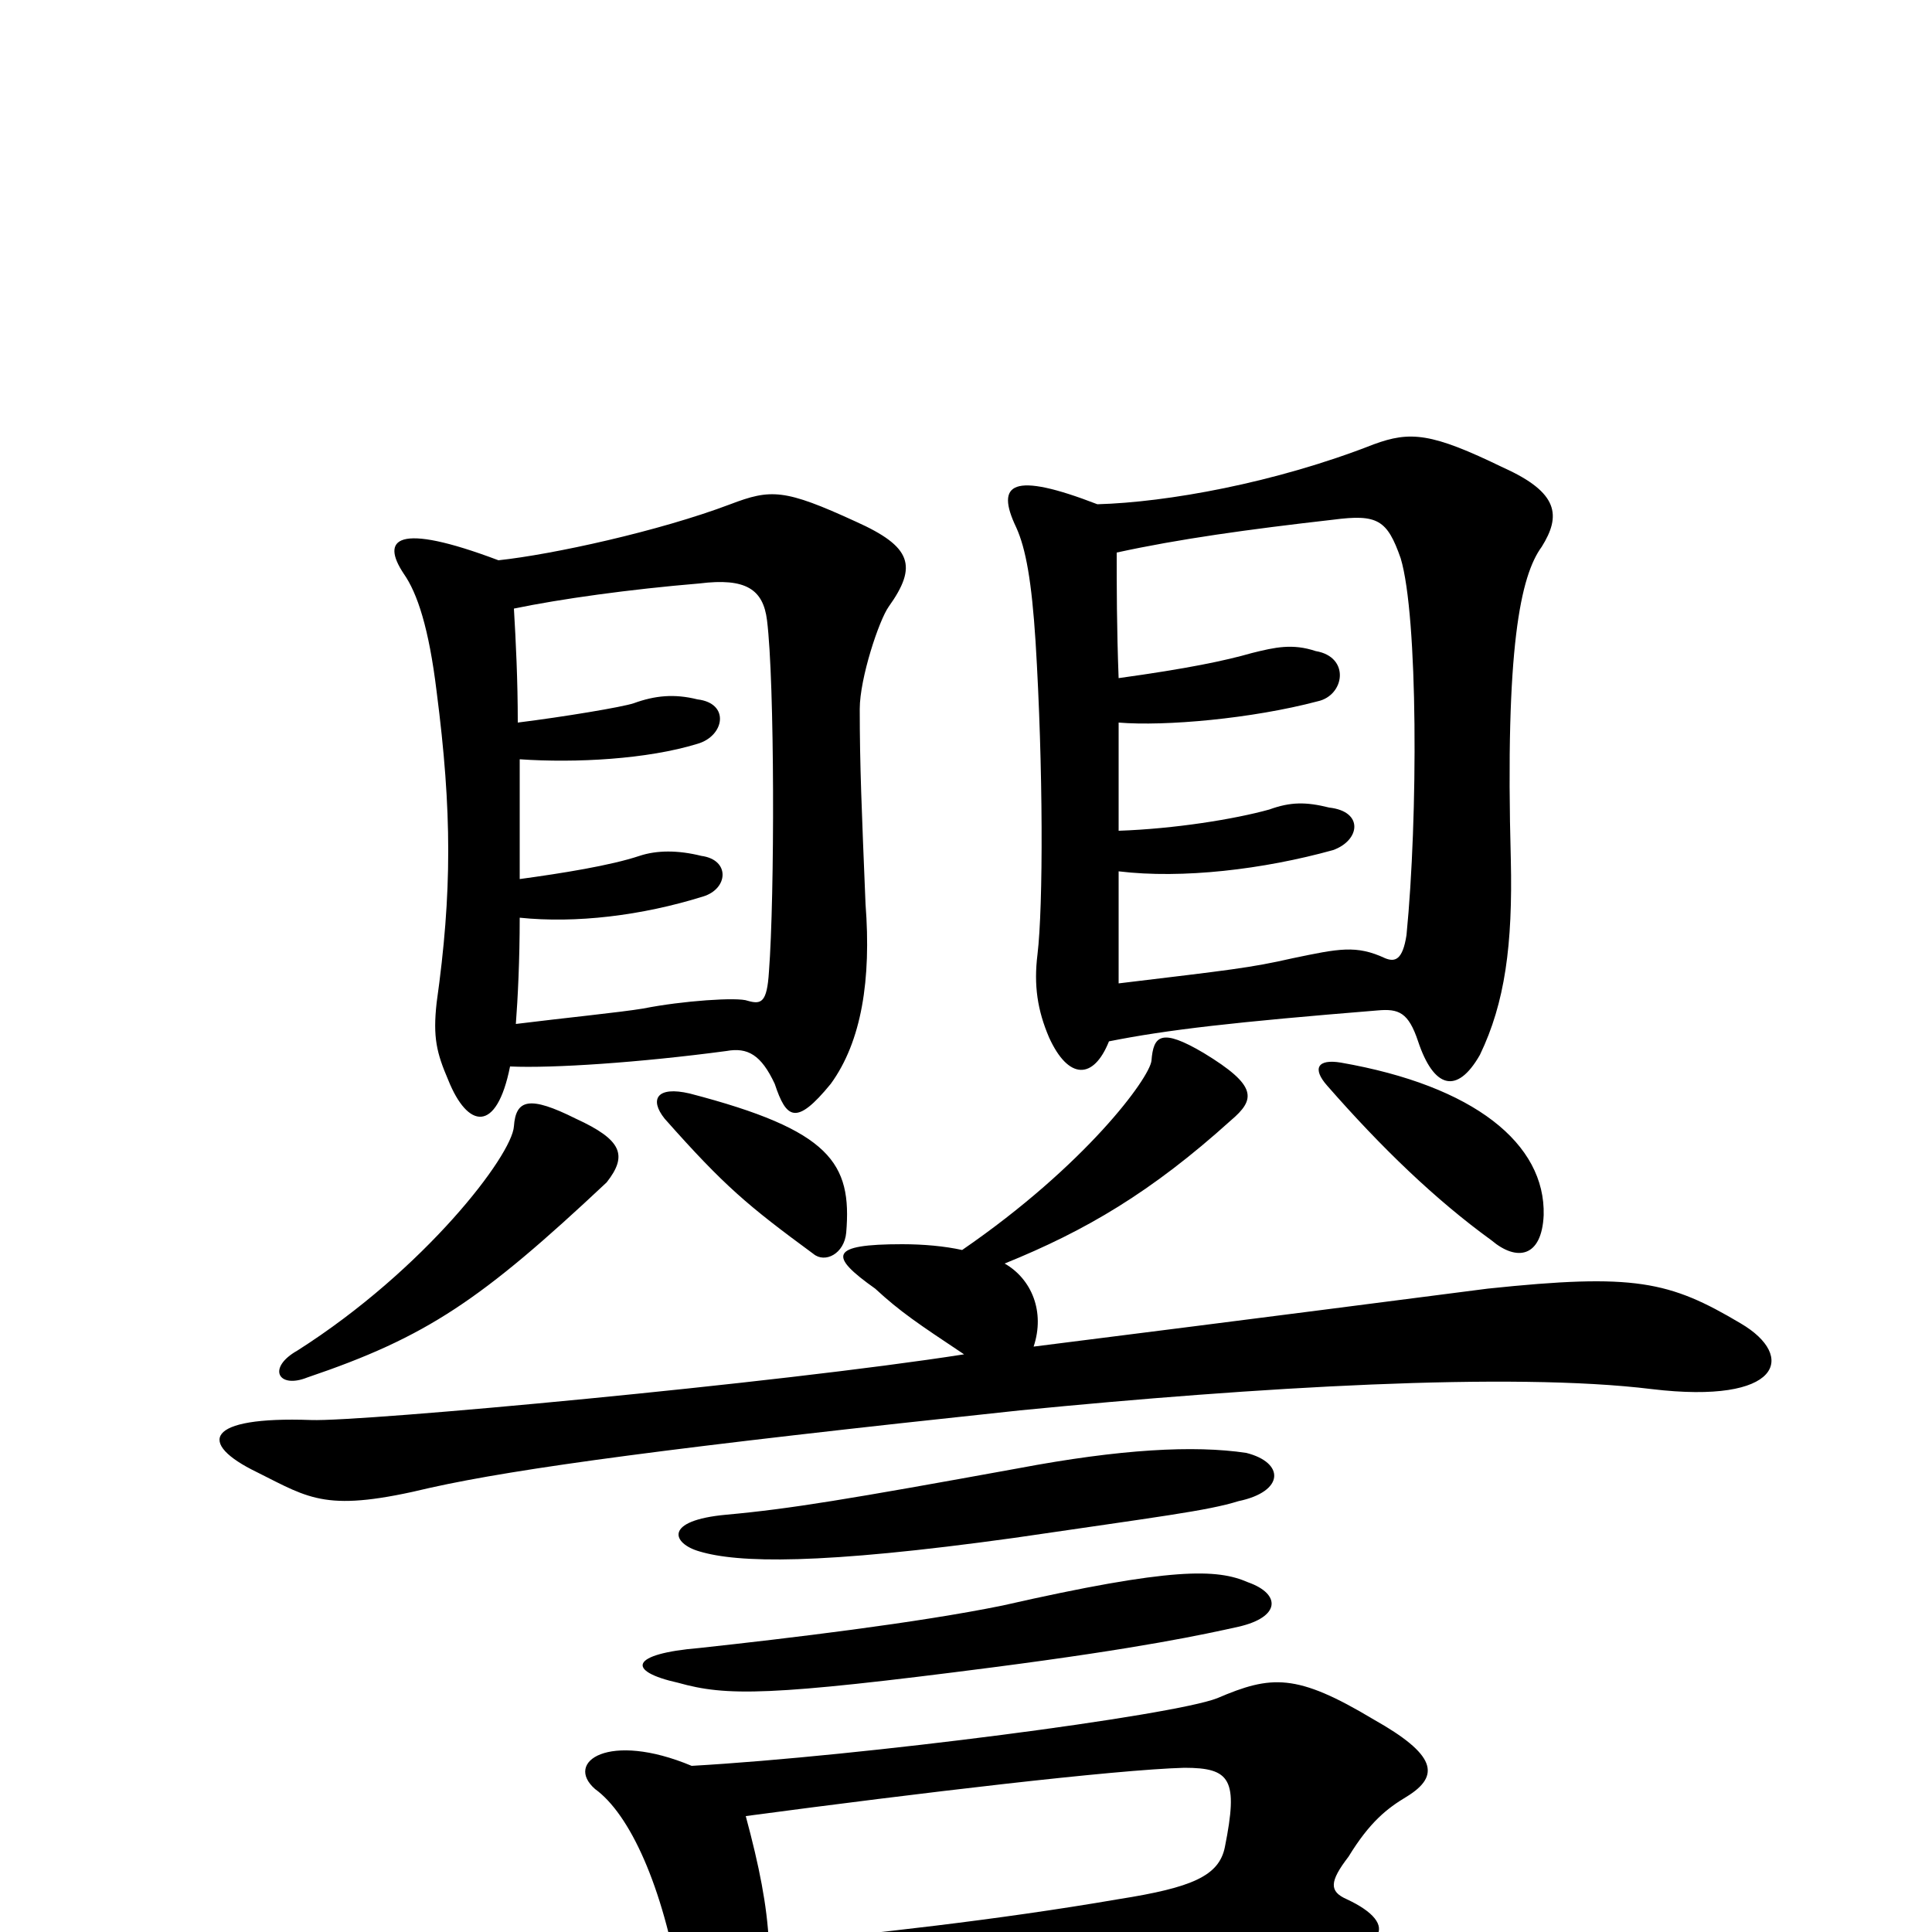 <svg xmlns="http://www.w3.org/2000/svg" viewBox="0 -1000 1000 1000">
	<path fill="#000000" d="M314 -388C325 -402 322 -410 298 -421C274 -433 267 -431 266 -417C265 -402 220 -343 154 -301C138 -292 144 -281 159 -287C221 -308 249 -327 314 -388ZM438 -362C441 -398 430 -415 357 -434C340 -438 336 -431 344 -421C375 -386 387 -376 421 -351C427 -346 437 -351 438 -362ZM799 -371C800 -408 763 -438 694 -450C682 -452 679 -447 687 -438C715 -406 743 -379 772 -358C785 -347 798 -349 799 -371ZM258 -710C205 -730 197 -721 209 -703C216 -693 222 -675 226 -642C234 -580 234 -538 226 -481C224 -463 226 -455 232 -441C242 -416 257 -413 264 -448C286 -447 331 -450 376 -456C387 -458 394 -454 401 -439C407 -421 412 -417 430 -439C446 -461 451 -493 448 -532C446 -581 445 -604 445 -633C445 -649 455 -679 460 -686C475 -707 472 -717 443 -730C406 -747 399 -747 378 -739C341 -725 286 -713 258 -710ZM568 -739C524 -756 515 -750 526 -727C531 -716 534 -699 536 -668C540 -603 540 -531 537 -506C535 -490 537 -477 543 -463C553 -441 566 -441 574 -461C604 -467 639 -471 713 -477C724 -478 729 -476 734 -461C742 -437 754 -433 766 -454C779 -481 783 -511 782 -555C779 -665 787 -702 798 -717C808 -733 807 -745 778 -758C741 -776 730 -777 711 -770C660 -750 604 -740 568 -739ZM268 -626C268 -648 267 -668 266 -685C290 -690 326 -695 362 -698C386 -701 395 -695 397 -679C401 -647 401 -536 398 -497C397 -481 394 -480 387 -482C382 -484 353 -482 333 -478C321 -476 291 -473 267 -470C268 -483 269 -503 269 -525C298 -522 332 -526 364 -536C377 -540 378 -555 363 -557C351 -560 340 -560 331 -557C316 -552 291 -548 269 -545C269 -565 269 -586 269 -607C298 -605 335 -607 361 -615C375 -619 378 -636 361 -638C349 -641 339 -640 328 -636C322 -634 292 -629 268 -626ZM579 -649C578 -675 578 -697 578 -714C610 -721 646 -726 690 -731C713 -734 718 -731 725 -711C734 -681 734 -577 728 -516C726 -503 722 -502 717 -504C702 -511 693 -509 669 -504C647 -499 637 -498 579 -491C579 -511 579 -531 579 -549C612 -545 654 -550 690 -560C704 -565 706 -580 688 -582C676 -585 668 -585 657 -581C639 -576 608 -571 579 -570C579 -589 579 -608 579 -626C603 -624 648 -628 682 -637C696 -640 699 -660 681 -663C669 -667 660 -665 648 -662C634 -658 615 -654 579 -649ZM646 -181C630 -188 607 -189 519 -169C475 -160 408 -152 362 -147C326 -144 324 -135 351 -129C376 -122 398 -122 514 -137C591 -147 623 -154 641 -158C663 -163 663 -175 646 -181ZM645 -248C618 -252 580 -250 527 -240C439 -224 409 -219 376 -216C343 -213 348 -201 362 -197C382 -191 424 -190 525 -204C600 -215 625 -218 641 -223C665 -228 665 -243 645 -248ZM535 -303C541 -321 534 -338 520 -346C562 -363 596 -383 637 -420C650 -431 651 -438 623 -455C601 -468 597 -464 596 -451C595 -442 562 -397 498 -353C489 -355 478 -356 467 -356C429 -356 429 -350 453 -333C466 -321 475 -315 499 -299C403 -284 187 -264 161 -265C106 -267 102 -253 133 -238C161 -224 169 -217 223 -230C268 -240 349 -251 528 -270C650 -282 782 -290 855 -281C922 -273 930 -298 901 -315C864 -337 846 -341 770 -333C739 -329 654 -318 535 -303ZM386 -60C476 -72 577 -84 613 -85C637 -85 641 -79 634 -44C631 -29 617 -23 579 -17C515 -6 450 1 398 6C397 -14 393 -34 386 -60ZM399 29C492 25 626 17 671 14C719 11 725 -4 697 -17C688 -21 688 -26 698 -39C709 -57 718 -64 728 -70C746 -81 743 -92 711 -110C671 -134 658 -133 630 -121C607 -112 446 -91 358 -86C315 -104 292 -88 308 -74C326 -61 343 -24 352 29C355 51 373 64 382 62C396 58 400 48 399 29Z"/>
</svg>